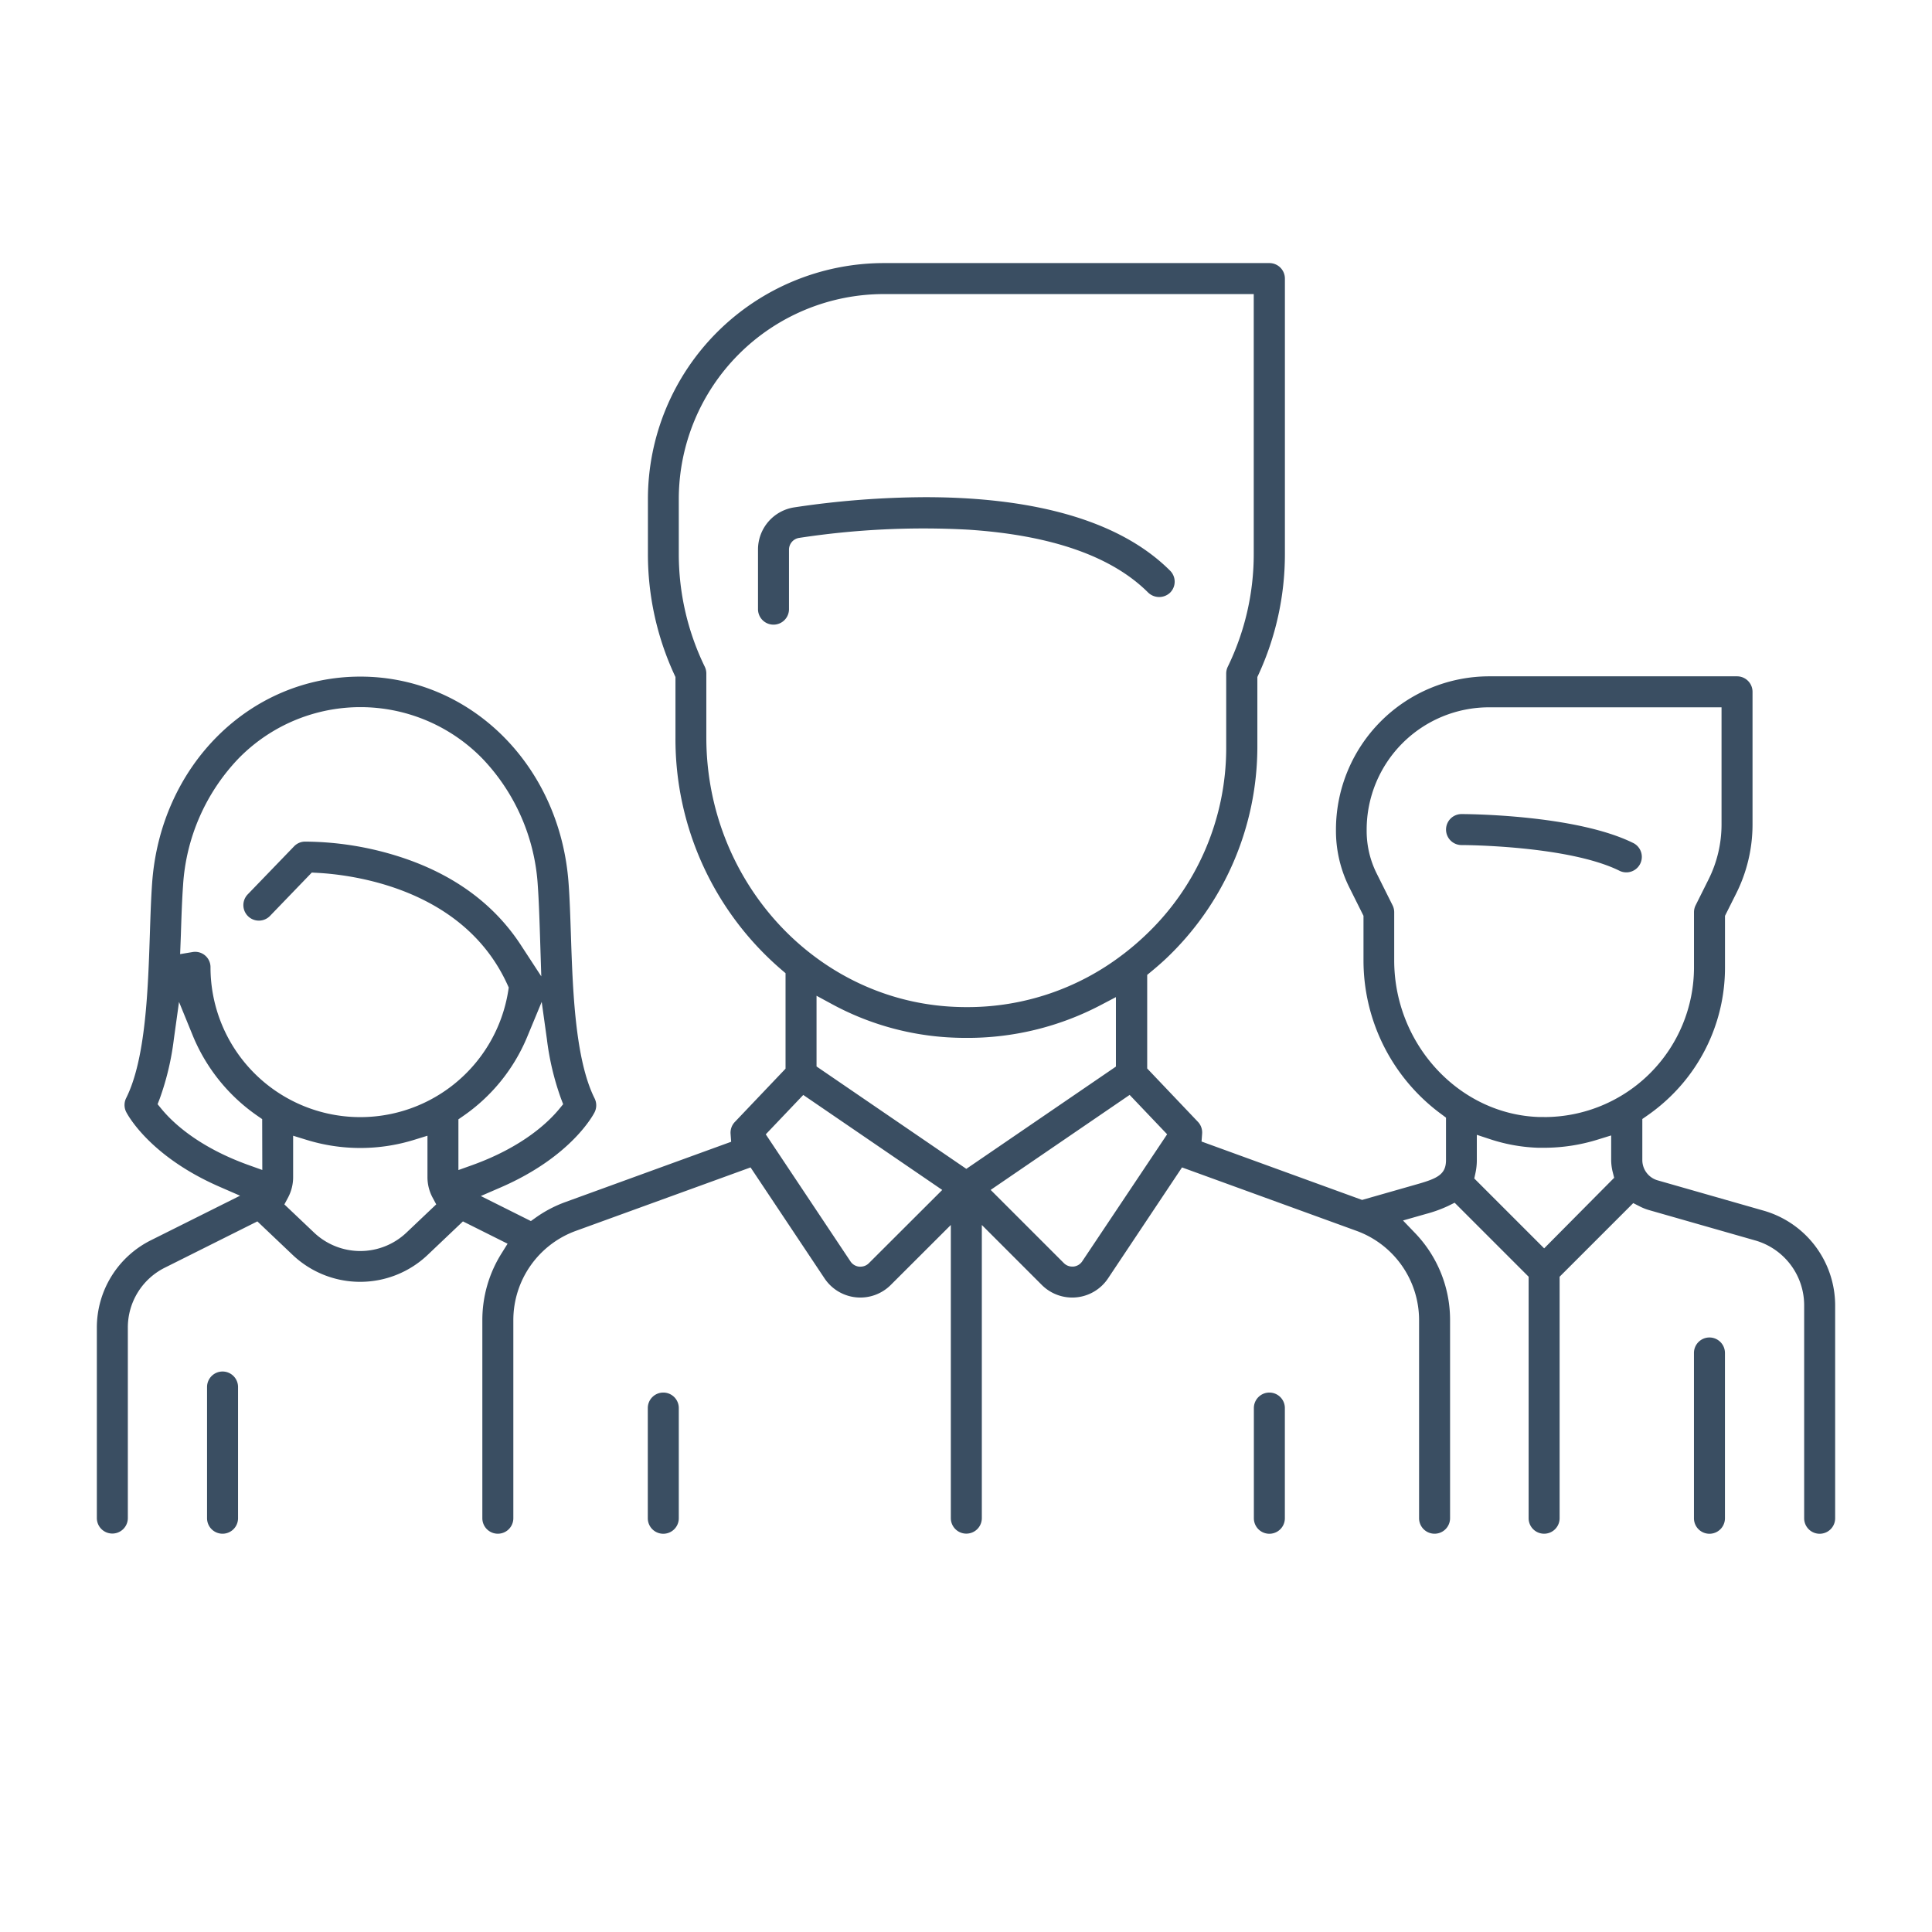 <svg id="Слой_1" data-name="Слой 1" xmlns="http://www.w3.org/2000/svg" viewBox="0 0 470 470"  width="44" height="44" fill="#3a4e62"><title>icons(who we are)</title><path d="M394.07,211.88a3.77,3.77,0,0,0,3.37-6.74c-14-7-40.76-7.1-41.89-7.1a3.77,3.77,0,0,0,0,7.54C355.81,205.57,381.61,205.65,394.07,211.88Z"/><path d="M429.12,294.54l-25.88-7.4a5.14,5.14,0,0,1-3.71-4.92v-10l1.08-.75a44.68,44.68,0,0,0,5.68-4.65,43.63,43.63,0,0,0,13.35-31.56V222.8l2.77-5.53a37.47,37.47,0,0,0,3.93-16.67V168.3a3.77,3.77,0,0,0-3.77-3.77H362.25A37.32,37.32,0,0,0,325,201.8v.37a30.75,30.75,0,0,0,3.23,13.67l3.47,6.95v10.83a46.38,46.38,0,0,0,19.07,37.52l1,.75v10.33c0,3.5-2.13,4.47-7,5.86l-13.41,3.83L292.3,277.7l.14-1.89a3.77,3.77,0,0,0-1-2.88l-12.36-13V237.16l.91-.75c1.37-1.13,2.49-2.11,3.51-3.06a71.05,71.05,0,0,0,22.38-51.65v-17l.23-.5a70,70,0,0,0,6.47-29.42v-67A3.77,3.77,0,0,0,308.8,64H215a57.44,57.44,0,0,0-57.38,57.38v13.4a70,70,0,0,0,6.47,29.42l.23.5v14.7A73.94,73.94,0,0,0,190.22,236l.88.75v23.23l-12.37,13a3.78,3.78,0,0,0-1,2.89l.14,1.89-40.34,14.67a30.36,30.36,0,0,0-7.16,3.75l-1.22.87-12.18-6.09,4.91-2.13c17.26-7.51,22.55-17.82,22.77-18.25a3.78,3.78,0,0,0,0-3.37c-4.76-9.53-5.32-26.39-5.77-39.95-.15-4.4-.28-8.56-.55-12.25-2-28.74-23.83-50.41-50.67-50.41S39,186.2,37,214.94c-.26,3.69-.4,7.85-.54,12.25-.45,13.55-1,30.42-5.77,39.94a3.79,3.79,0,0,0,0,3.37c.22.43,5.52,10.73,22.8,18.24l4.91,2.14-21.61,10.8A23.75,23.75,0,0,0,23.56,323v46.3a3.77,3.77,0,0,0,7.54,0V323a16.25,16.25,0,0,1,9-14.61l22.51-11.26,8.56,8.13a23.86,23.86,0,0,0,32.89,0l8.56-8.13,10.86,5.43L122,304.93a30.49,30.49,0,0,0-4.66,16.17v48.24a3.77,3.77,0,0,0,7.54,0V321.1a23.11,23.11,0,0,1,15.17-21.65L182.59,284l18,27a10.47,10.47,0,0,0,16.11,1.59L231.31,298v71.32a3.77,3.77,0,0,0,7.54,0V298l14.59,14.59A10.47,10.47,0,0,0,269.55,311l18-27,42.5,15.45a23.11,23.11,0,0,1,15.17,21.65v48.24a3.77,3.77,0,1,0,7.54,0V321.11a30.48,30.48,0,0,0-8.57-21.2l-2.88-3,5.54-1.58a32.17,32.17,0,0,0,5.42-1.95l1.6-.79,18,18v58.75a3.77,3.77,0,1,0,7.54,0V310.59l17.91-17.91,1.62.82a12.35,12.35,0,0,0,2.22.88l25.89,7.4A16.41,16.41,0,0,1,438.9,317.5v51.85a3.77,3.77,0,1,0,7.54,0V317.5A24,24,0,0,0,429.12,294.54ZM44,227.44c.13-4.1.27-8.35.53-12a49,49,0,0,1,13.37-30.79,41.44,41.44,0,0,1,59.56,0,49,49,0,0,1,13.37,30.79c.25,3.54.39,7.63.53,12l.32,10.08L126.77,230c-6.58-10.13-16.54-17.4-29.63-21.6a76.48,76.48,0,0,0-23-3.66,3.74,3.74,0,0,0-2.6,1.15L60.22,217.62a3.77,3.77,0,0,0,5.43,5.23l10.2-10.58,1.13.06c8.18.4,35.72,3.55,46.47,27.22l.31.68-.11.74a36.44,36.44,0,0,1-72.44-5.65,3.73,3.73,0,0,0-4.39-3.71l-3,.5Zm19.81,57.18-3.35-1.2c-12.35-4.44-18.58-10.48-21.2-13.68l-.92-1.12.52-1.35a66.07,66.07,0,0,0,3.43-14.46l1.26-9.07L47,252.18A44.08,44.08,0,0,0,62.7,271.5l1.08.75ZM98.9,299.84a16.33,16.33,0,0,1-22.51,0L69.18,293l.9-1.68a10.54,10.54,0,0,0,1.23-4.94V276.29l3.25,1a44.29,44.29,0,0,0,26.19,0l3.24-1v10.07a10.52,10.52,0,0,0,1.23,4.95l.9,1.68Zm12.62-15.2V272.3l1.08-.75a43.74,43.74,0,0,0,15.66-19.33l3.52-8.49,1.27,9.11a65.86,65.86,0,0,0,3.43,14.42l.52,1.36-.92,1.12c-2.64,3.22-8.9,9.27-21.2,13.7ZM171.83,179.4V163.85a3.8,3.8,0,0,0-.37-1.64,62.6,62.6,0,0,1-6.33-27.43v-13.4A49.9,49.9,0,0,1,215,71.54H305v63.25a62.6,62.6,0,0,1-6.33,27.43,3.8,3.8,0,0,0-.37,1.64V181.7a62.65,62.65,0,0,1-20,46.15,65.08,65.08,0,0,1-5,4.24l-.19.14A62.06,62.06,0,0,1,235.2,245q-2.16,0-4.33-.14C197.76,242.67,171.83,213.94,171.83,179.4Zm39.56,127.88-1.77-1.77,1.77,1.77a2.86,2.86,0,0,1-2.06.86l-.31,0a2.88,2.88,0,0,1-2.14-1.3l-20.59-30.89,9.12-9.58,33.81,23.11Zm23.69-22.93-36.44-24.91V242.24l3.69,2a67.79,67.79,0,0,0,28,8.1c1.57.1,3.18.15,4.77.15a69.66,69.66,0,0,0,32.71-8l3.66-1.92v16.9Zm28.19,22.5a2.89,2.89,0,0,1-2.15,1.27l-.32,0a2.85,2.85,0,0,1-2-.85L241,289.47l33.81-23.11,9.12,9.58Zm112.38-3.16-17-17,.29-1.34a14.82,14.82,0,0,0,.33-3.18v-6.1l3.28,1.08a41.58,41.58,0,0,0,11.71,2.07l1.37,0a44.07,44.07,0,0,0,13.08-2l3.24-1v5.92a12.48,12.48,0,0,0,.38,3l.35,1.38Zm0-31.95-1.16,0c-19.47-.58-35.32-17.68-35.32-38.11V221.91a3.78,3.78,0,0,0-.4-1.68l-3.87-7.75a23.17,23.17,0,0,1-2.43-10.3v-.37a29.77,29.77,0,0,1,29.74-29.74H418.8V200.6a29.91,29.91,0,0,1-3.14,13.3l-3.16,6.33a3.77,3.77,0,0,0-.4,1.68v13.4a36.44,36.44,0,0,1-36.41,36.44Z"/><path d="M415.86,325.37a3.77,3.77,0,0,0-3.77,3.77v40.21a3.77,3.77,0,1,0,7.54,0V329.13A3.77,3.77,0,0,0,415.86,325.37Z"/><path d="M54.14,333.65a3.77,3.77,0,0,0-3.77,3.77v31.92a3.77,3.77,0,1,0,7.54,0V337.42A3.77,3.77,0,0,0,54.14,333.65Z"/><path d="M184.4,133.75v14.44a3.77,3.77,0,0,0,7.54,0V133.75a2.9,2.9,0,0,1,2.44-2.89,200.5,200.5,0,0,1,41.27-2c20.17,1.34,34.86,6.49,43.68,15.31a3.86,3.86,0,0,0,5.33,0,3.77,3.77,0,0,0,0-5.33c-14.25-14.25-38.46-17.89-59.51-17.89a219.1,219.1,0,0,0-31.88,2.47A10.38,10.38,0,0,0,184.4,133.75Z"/><path d="M161.36,338.77a3.77,3.77,0,0,0-3.77,3.77v26.81a3.77,3.77,0,1,0,7.54,0V342.54A3.77,3.77,0,0,0,161.36,338.77Z"/><path d="M308.8,338.77a3.77,3.77,0,0,0-3.77,3.77v26.81a3.77,3.77,0,0,0,7.54,0V342.54A3.77,3.77,0,0,0,308.8,338.77Z"/></svg>